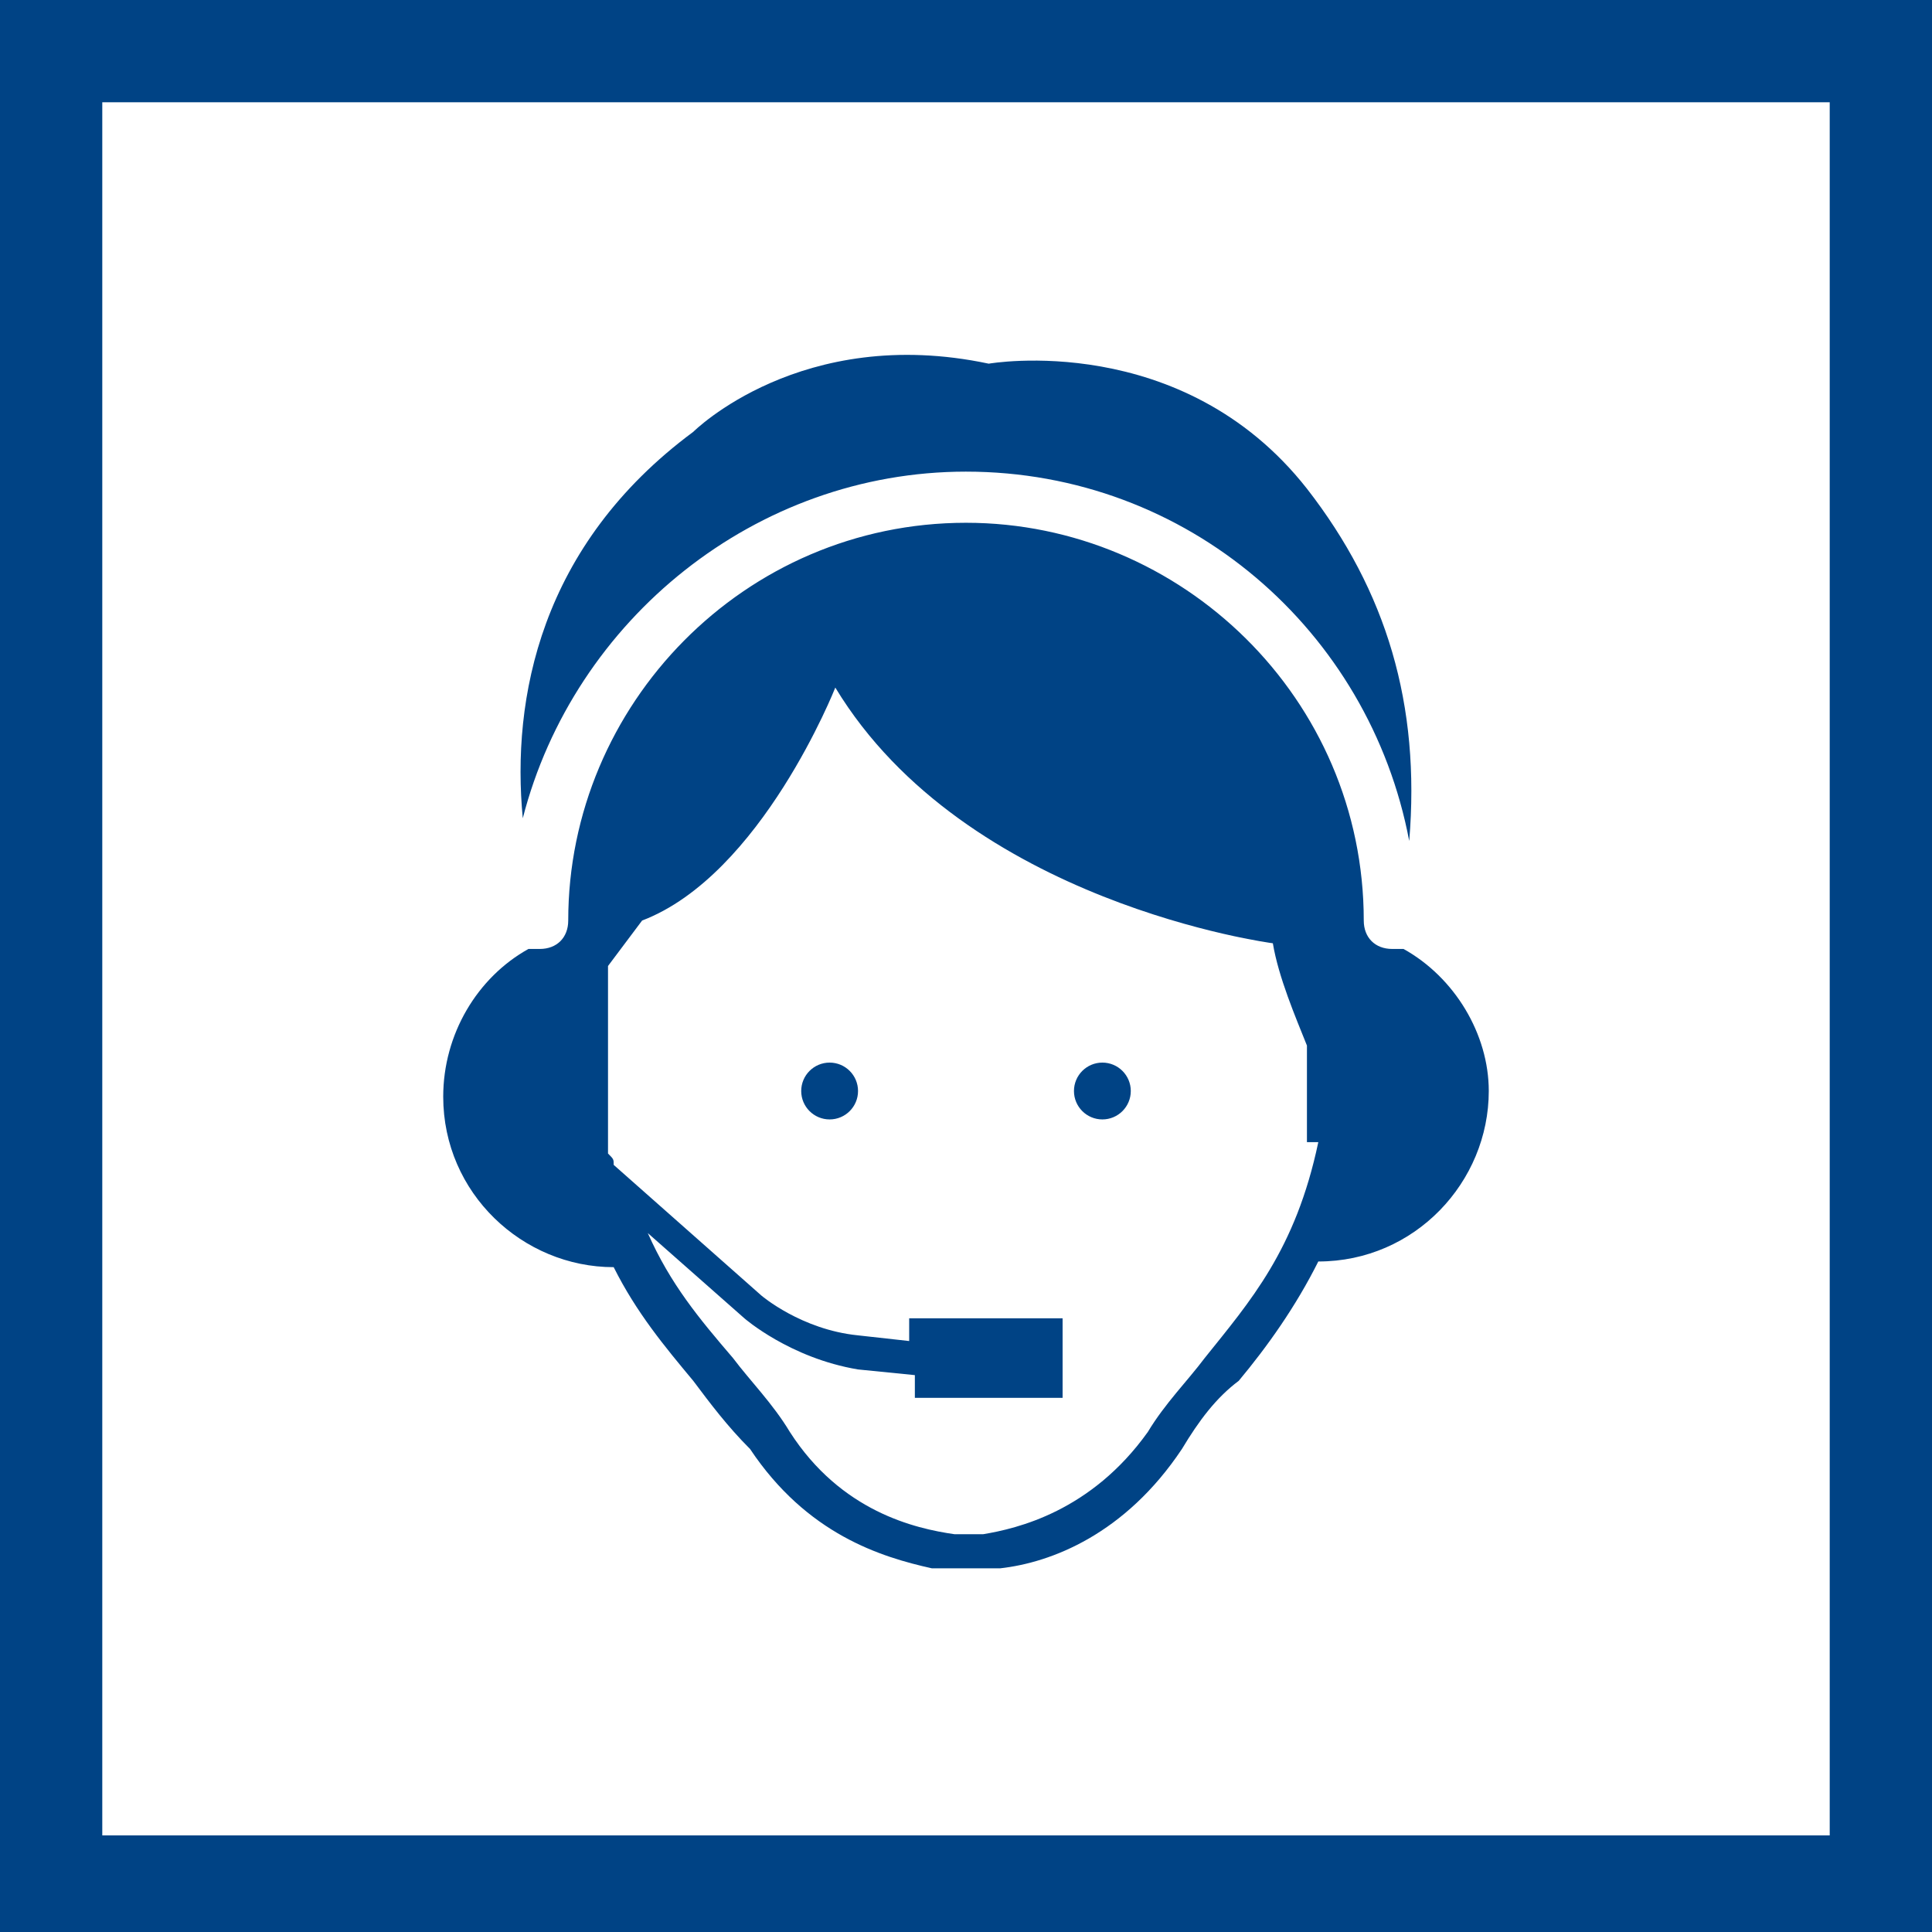 <svg xmlns="http://www.w3.org/2000/svg" width="34" height="34" viewBox="0 0 34 34"><g fill="#004385"><path d="M32.2 1.8v30.5H1.8V1.8h30.4M34 0H0v34h34V0zM24.7 16.7h-.2c-.3 0-.5-.2-.5-.5 0-3.9-3.2-7-7-7-3.9 0-7 3.2-7 7 0 .3-.2.5-.5.5h-.2c-.9.5-1.5 1.5-1.5 2.6 0 1.7 1.4 3 3 3 .4.8.9 1.4 1.4 2 .3.4.6.8 1 1.2 1 1.5 2.3 1.9 3.2 2.1h1.2c.9-.1 2.2-.6 3.2-2.1.3-.5.6-.9 1-1.2.5-.6 1-1.3 1.4-2.1 1.7 0 3-1.4 3-3 0-1-.6-2-1.5-2.5zm-1.5 3.4c-.4 1.9-1.2 2.8-2 3.8-.3.4-.7.8-1 1.3-1 1.4-2.3 1.7-2.9 1.8h-.5c-.7-.1-2-.4-2.9-1.8-.3-.5-.7-.9-1-1.3-.6-.7-1.1-1.3-1.5-2.2l1.7 1.5s.8.7 2 .9l1 .1v.4h2.6v-1.4H16v.4l-.9-.1c-1-.1-1.7-.7-1.7-.7l-2.6-2.3c0-.1 0-.1-.1-.2V17l.6-.8c2.1-.8 3.4-4.1 3.4-4.1 2.3 3.8 7.7 4.5 7.7 4.5.1.6.4 1.3.6 1.8v1.7zM17 8.3c3.9 0 7.1 2.8 7.8 6.5.2-2.4-.4-4.4-1.8-6.2-2.2-2.8-5.6-2.2-5.6-2.2-3.3-.7-5.2 1.2-5.2 1.2-2.7 2-3.2 4.7-3 6.8.9-3.5 4.1-6.1 7.8-6.1z"/><circle cx="14.6" cy="19.2" r=".5"/><circle cx="19.4" cy="19.2" r=".5"/></g></svg>